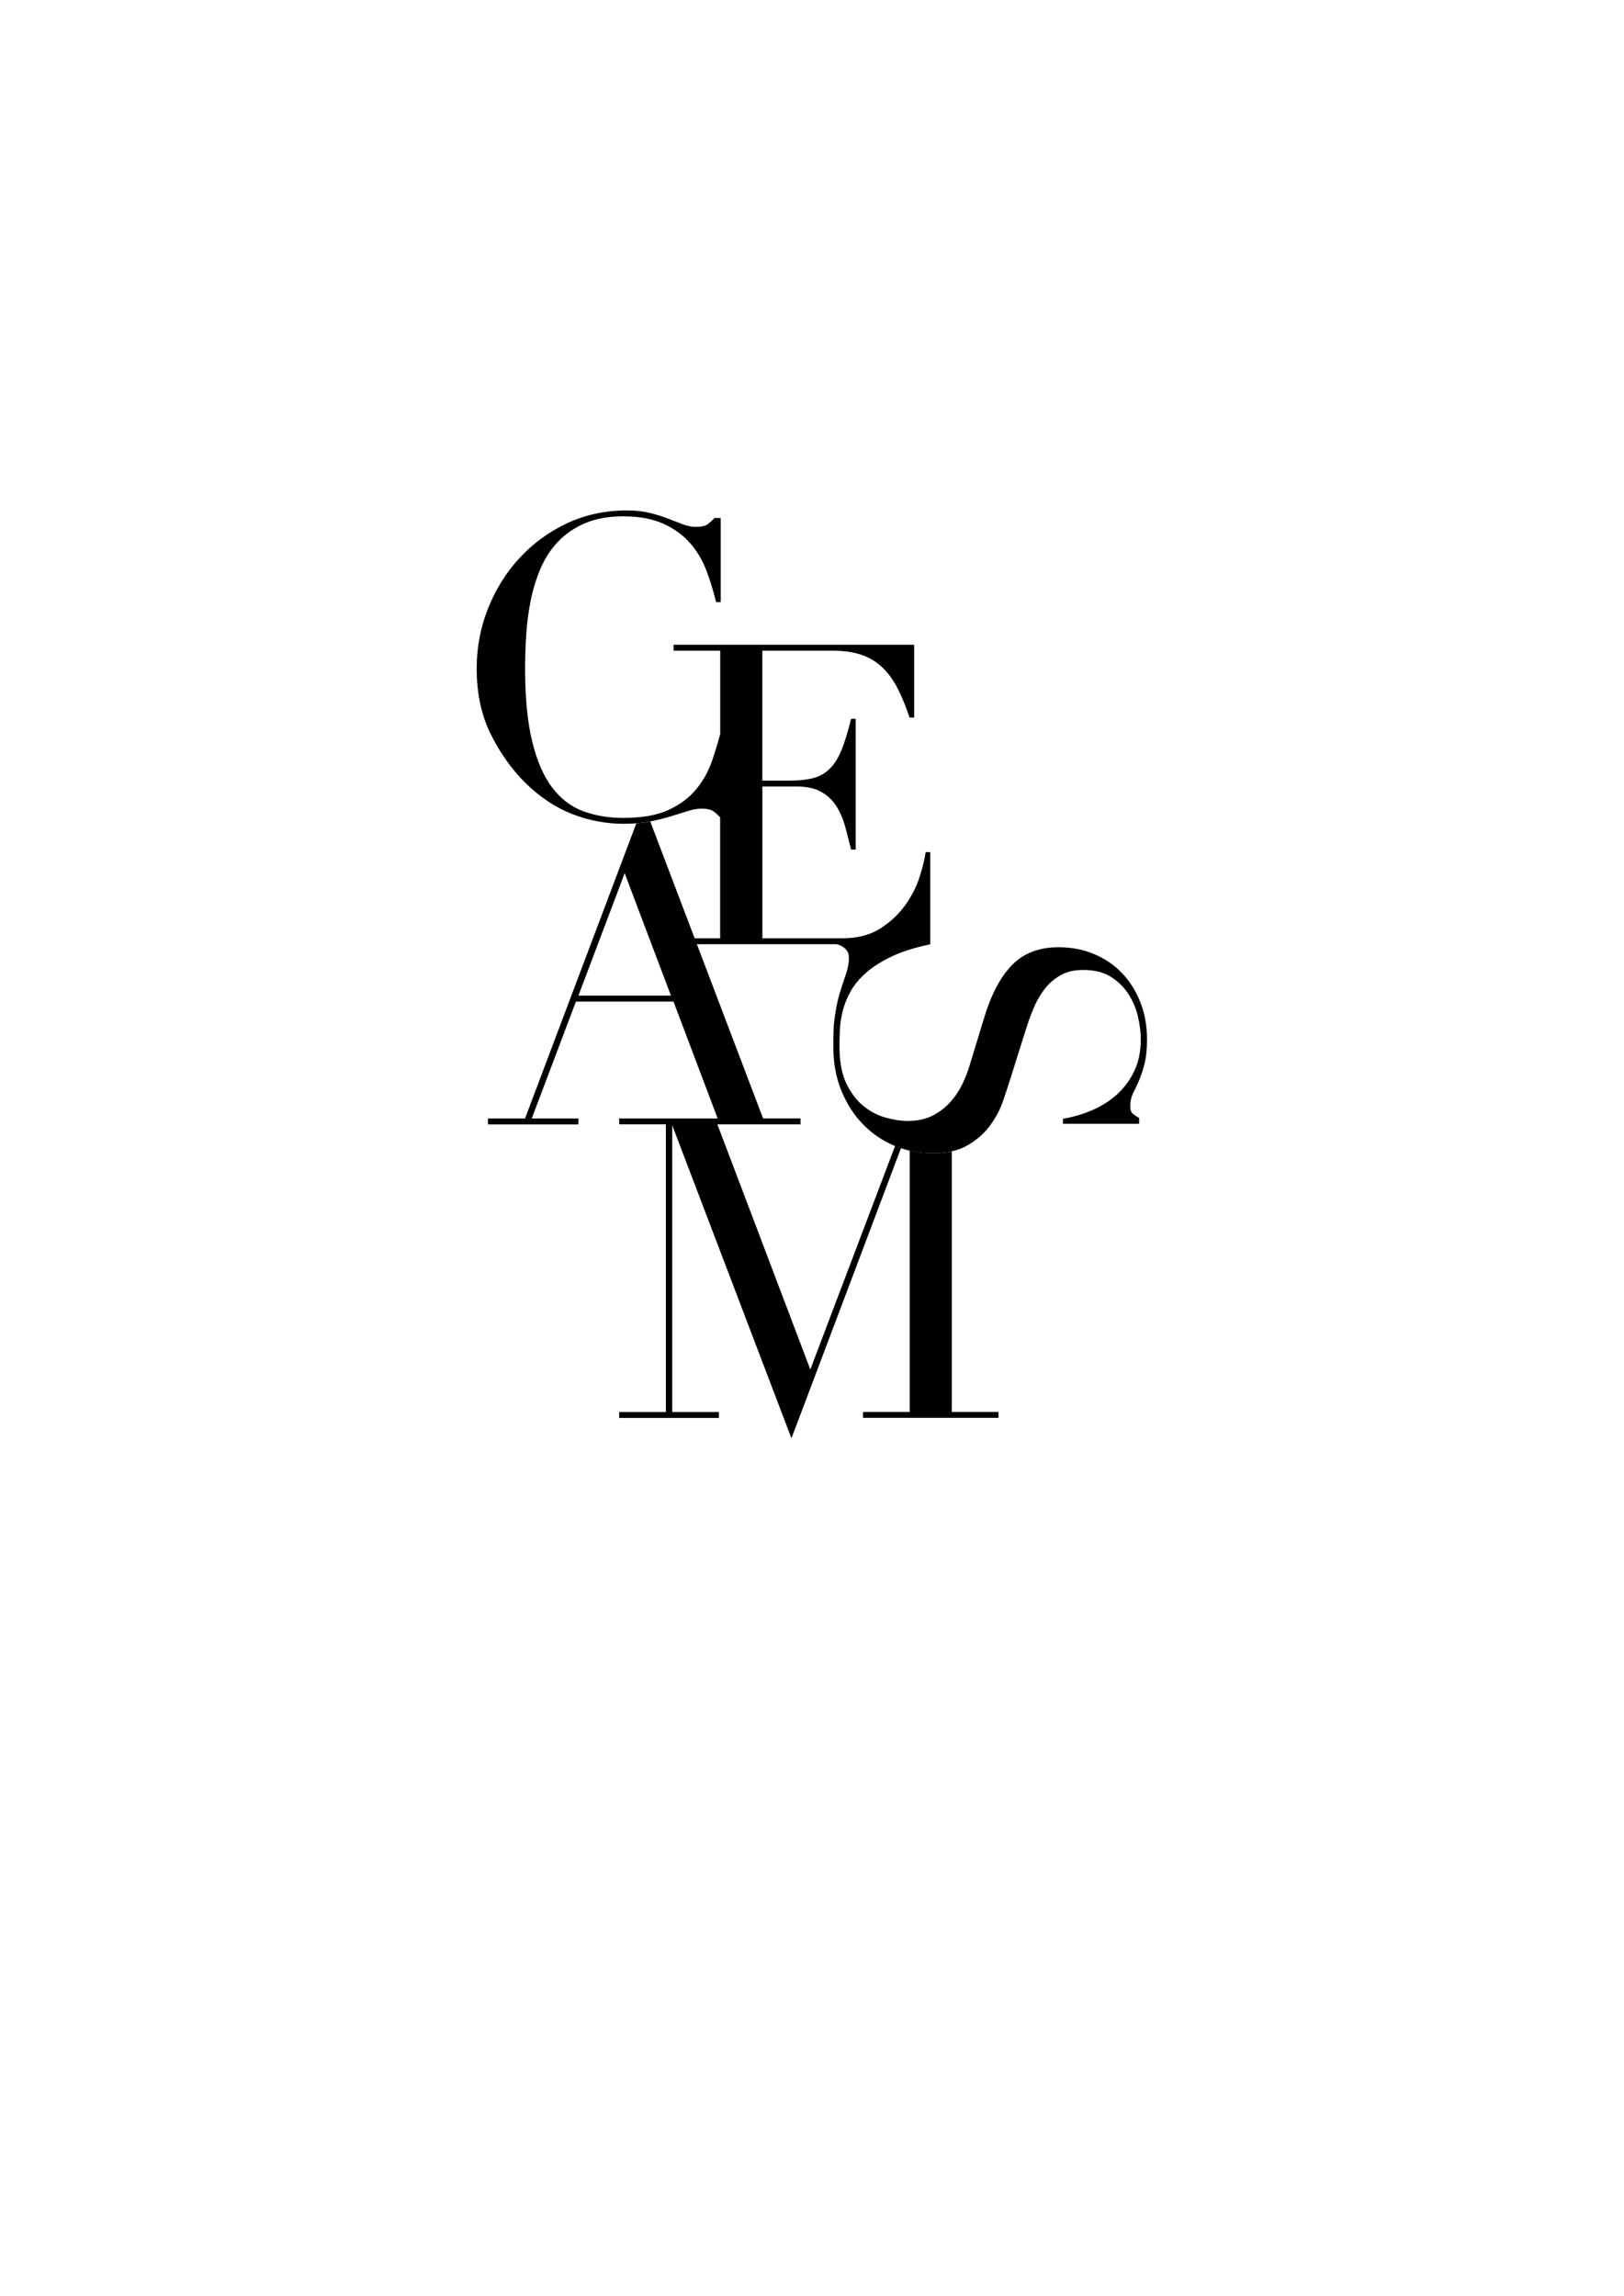 <svg version="1.1" id="Ebene_1" xmlns="http://www.w3.org/2000/svg" x="0px"
     y="0px"
     viewBox="0 0 492.6 696.6" xml:space="preserve">
<style type="text/css">
	.st4{font-family:'Raleway-Light';}
	.st5{font-size:30px;}
	.st6{letter-spacing:2px;}
	.st7{letter-spacing:3px;}
	.st8{letter-spacing:4px;}
	.st9{letter-spacing:1px;}
	.st10{font-family:'Raleway-Bold';}
	.st11{font-size:13px;}
	.st12{letter-spacing:9px;}
	.st13{letter-spacing:14px;}
</style>
  <polygon fill="none" points="175.45,302.04 203.52,302.04 189.49,264.91 "/>
  <path fill="none" d="M218.53,284.66v-36.68c-0.59-0.67-1.26-1.28-2.01-1.82c-0.77-0.55-1.96-0.83-3.57-0.83
	c-1.28,0-2.66,0.24-4.15,0.7c-1.49,0.47-3.19,1-5.1,1.59c-1.91,0.59-4.06,1.13-6.44,1.6c0,0,0,0,0,0l13.46,35.44H218.53z"/>
  <path fill="none" d="M242.83,339.28v1.81h-25.23l28.19,74.36l25.72-67.83c-3.59-1.49-6.77-3.63-9.52-6.42
	c-2.77-2.81-4.98-6.21-6.63-10.21c-1.66-4-2.49-8.51-2.49-13.53c0-1.79,0.02-3.36,0.06-4.72c0.04-1.36,0.15-2.64,0.32-3.83
	c0.17-1.19,0.36-2.38,0.57-3.57c0.21-1.19,0.53-2.51,0.96-3.96c0.51-1.7,1.1-3.53,1.79-5.49c0.68-1.96,1.02-3.66,1.02-5.1
	c0-1.28-0.15-1.82-0.77-2.62c-0.62-0.8-2.12-1.74-3.26-1.74c-0.87,0-28.78,0-42.17,0l20.07,52.83H242.83z"/>
  <g>
	<path d="M288.7,428.34V349.3c-1.73,0.38-3.64,0.58-5.72,0.58c-2.42,0-4.76-0.28-7.04-0.82v79.28h-14.16v1.79h41.09
		v-1.79H288.7z"/>
    <path d="M240.07,436.34l33.23-88.04c-0.59-0.2-1.17-0.41-1.74-0.65c-0.02-0.01-0.04-0.02-0.05-0.02l-25.72,67.83
		l-28.19-74.36h25.23v-1.81h-11.37l-20.07-52.83l-0.68-1.79l-13.46-35.44c-1.33,0.26-2.75,0.44-4.24,0.56l-33.76,89.53h-11.23v1.79
		h27.43v-1.79h-14.16l13.4-35.47h29.6l13.39,35.45h-29.86v1.79h14.16v87.28h-14.16v1.79h30.24v-1.79h-14.16v-87.01L240.07,436.34z
		 M175.45,302.04l14.03-37.13l14.04,37.13H175.45z"/>
</g>
  <path d="M345.43,327.93c0.64-1.45,1.21-3.17,1.72-5.17c0.51-2,0.77-4.49,0.77-7.46c0-4.08-0.68-7.85-2.04-11.29
	c-1.36-3.44-3.23-6.4-5.62-8.87c-2.38-2.47-5.21-4.38-8.49-5.74c-3.27-1.36-6.83-2.04-10.65-2.04c-5.87,0-10.55,1.76-14.04,5.3
	c-3.49,3.53-6.3,8.74-8.42,15.63l-4.47,14.67c-0.51,1.79-1.23,3.68-2.17,5.68c-0.94,2-2.15,3.85-3.64,5.55
	c-1.49,1.7-3.3,3.1-5.42,4.21c-2.13,1.1-4.68,1.66-7.66,1.66c-2.04,0-4.28-0.34-6.7-1.02c-2.42-0.68-4.68-1.87-6.76-3.57
	c-2.09-1.7-3.81-4-5.17-6.89c-1.36-2.89-2.04-6.59-2.04-11.1c0-1.62,0.04-3.34,0.13-5.17c0.08-1.83,0.38-3.74,0.89-5.74
	c0.51-2,1.32-3.98,2.42-5.93c1.1-1.96,2.68-3.83,4.72-5.61c2.04-1.79,4.64-3.43,7.78-4.91c3.15-1.49,7.01-2.7,11.6-3.64V258.5h-1.4
	c-0.26,1.96-0.85,4.42-1.79,7.4c-0.94,2.98-2.38,5.85-4.34,8.61c-1.96,2.77-4.49,5.15-7.59,7.15c-3.11,2-7,3-11.68,3h-24.12V238.6
	h10.33c3.06,0,5.55,0.53,7.46,1.6c1.91,1.06,3.45,2.49,4.59,4.27c1.15,1.79,2.04,3.83,2.68,6.12c0.64,2.3,1.25,4.68,1.85,7.15h1.4
	v-39.68h-1.4c-0.94,3.83-1.89,6.95-2.87,9.38c-0.98,2.42-2.17,4.34-3.57,5.74c-1.4,1.4-3.09,2.36-5.04,2.87
	c-1.96,0.51-4.34,0.77-7.15,0.77h-8.29v-39.43h21.18c3.49,0,6.46,0.43,8.93,1.28c2.47,0.85,4.59,2.15,6.38,3.89
	c1.79,1.74,3.32,3.87,4.59,6.38c1.28,2.51,2.47,5.42,3.57,8.74h1.4V195.6h-72.99v1.79h14.16v25.35c-0.73,2.61-1.51,5.22-2.4,7.85
	c-1.11,3.28-2.72,6.21-4.85,8.8c-2.13,2.6-4.93,4.7-8.42,6.32c-3.49,1.62-8.08,2.42-13.78,2.42c-4.42,0-8.47-0.68-12.12-2.04
	c-3.66-1.36-6.78-3.74-9.38-7.15c-2.6-3.4-4.62-8.04-6.06-13.91c-1.45-5.87-2.17-13.27-2.17-22.2c0-3.15,0.1-6.49,0.32-10.02
	c0.21-3.53,0.66-7.02,1.34-10.46c0.68-3.44,1.68-6.72,3-9.82c1.32-3.11,3.08-5.83,5.3-8.17c2.21-2.34,4.93-4.21,8.17-5.61
	c3.23-1.4,7.1-2.11,11.61-2.11c4.85,0,8.91,0.75,12.18,2.23c3.27,1.49,5.98,3.45,8.1,5.87c2.12,2.42,3.78,5.21,4.97,8.36
	c1.19,3.15,2.17,6.34,2.94,9.57h1.4v-25.52h-1.91c-0.6,0.68-1.26,1.3-1.98,1.85c-0.73,0.55-1.94,0.83-3.64,0.83
	c-1.28,0-2.59-0.25-3.96-0.77c-1.36-0.51-2.85-1.08-4.47-1.72c-1.62-0.64-3.44-1.21-5.49-1.72c-2.04-0.51-4.38-0.77-7.02-0.77
	c-6.55,0-12.59,1.3-18.12,3.89c-5.53,2.6-10.34,6.11-14.42,10.53c-4.08,4.42-7.27,9.53-9.57,15.31c-2.3,5.79-3.44,11.87-3.44,18.25
	c0,7.49,1.4,14.08,4.21,19.78c2.81,5.7,6.3,10.64,10.46,14.8c4.51,4.42,9.29,7.61,14.36,9.57c5.06,1.96,10.27,2.93,15.63,2.93
	c1.28,0,2.5-0.05,3.67-0.14c1.49-0.12,2.91-0.3,4.24-0.56c0,0,0,0,0,0c2.38-0.47,4.53-1,6.44-1.6c1.91-0.6,3.62-1.13,5.1-1.59
	c1.49-0.47,2.87-0.7,4.15-0.7c1.61,0,2.81,0.28,3.57,0.83c0.75,0.55,1.42,1.15,2.01,1.82v36.68h-7.82l0.68,1.79
	c13.38,0,41.3,0,42.17,0c1.14,0,2.64,0.94,3.26,1.74c0.62,0.8,0.77,1.34,0.77,2.62c0,1.45-0.34,3.15-1.02,5.1
	c-0.68,1.96-1.28,3.78-1.79,5.49c-0.42,1.45-0.74,2.76-0.96,3.96c-0.21,1.19-0.4,2.38-0.57,3.57c-0.17,1.19-0.28,2.47-0.32,3.83
	c-0.04,1.36-0.06,2.93-0.06,4.72c0,5.02,0.83,9.53,2.49,13.53c1.66,4,3.87,7.4,6.63,10.21c2.75,2.79,5.92,4.93,9.52,6.42
	c0.02,0.01,0.04,0.02,0.05,0.02c0.58,0.24,1.16,0.45,1.74,0.65c0.87,0.3,1.75,0.55,2.64,0.76c2.28,0.54,4.62,0.82,7.04,0.82
	c2.09,0,3.99-0.2,5.72-0.58c1.87-0.41,3.54-1.05,4.99-1.91c2.81-1.66,5.06-3.66,6.76-6c1.7-2.34,2.98-4.74,3.83-7.21
	c0.85-2.47,1.53-4.51,2.04-6.12l4.85-15.44c0.68-2.21,1.47-4.4,2.36-6.57c0.89-2.17,2-4.13,3.32-5.87c1.32-1.74,2.94-3.17,4.85-4.27
	c1.91-1.11,4.23-1.66,6.95-1.66c3.4,0,6.21,0.7,8.42,2.1c2.21,1.4,4,3.17,5.36,5.3c1.36,2.13,2.32,4.42,2.87,6.89
	c0.55,2.47,0.83,4.72,0.83,6.76c0,3.66-0.66,6.87-1.98,9.63c-1.32,2.76-3.06,5.12-5.23,7.08c-2.17,1.96-4.68,3.55-7.53,4.78
	c-2.85,1.23-5.81,2.1-8.87,2.61v1.53h23.1v-1.79c-1.19-0.68-1.94-1.21-2.23-1.59c-0.3-0.38-0.45-1.13-0.45-2.23
	c0-1.19,0.26-2.36,0.77-3.51C344.22,330.68,344.79,329.38,345.43,327.93z"/>
  <rect x="51.33" y="465.6" fill="none" width="389.95" height="65.44"/>
</svg>
